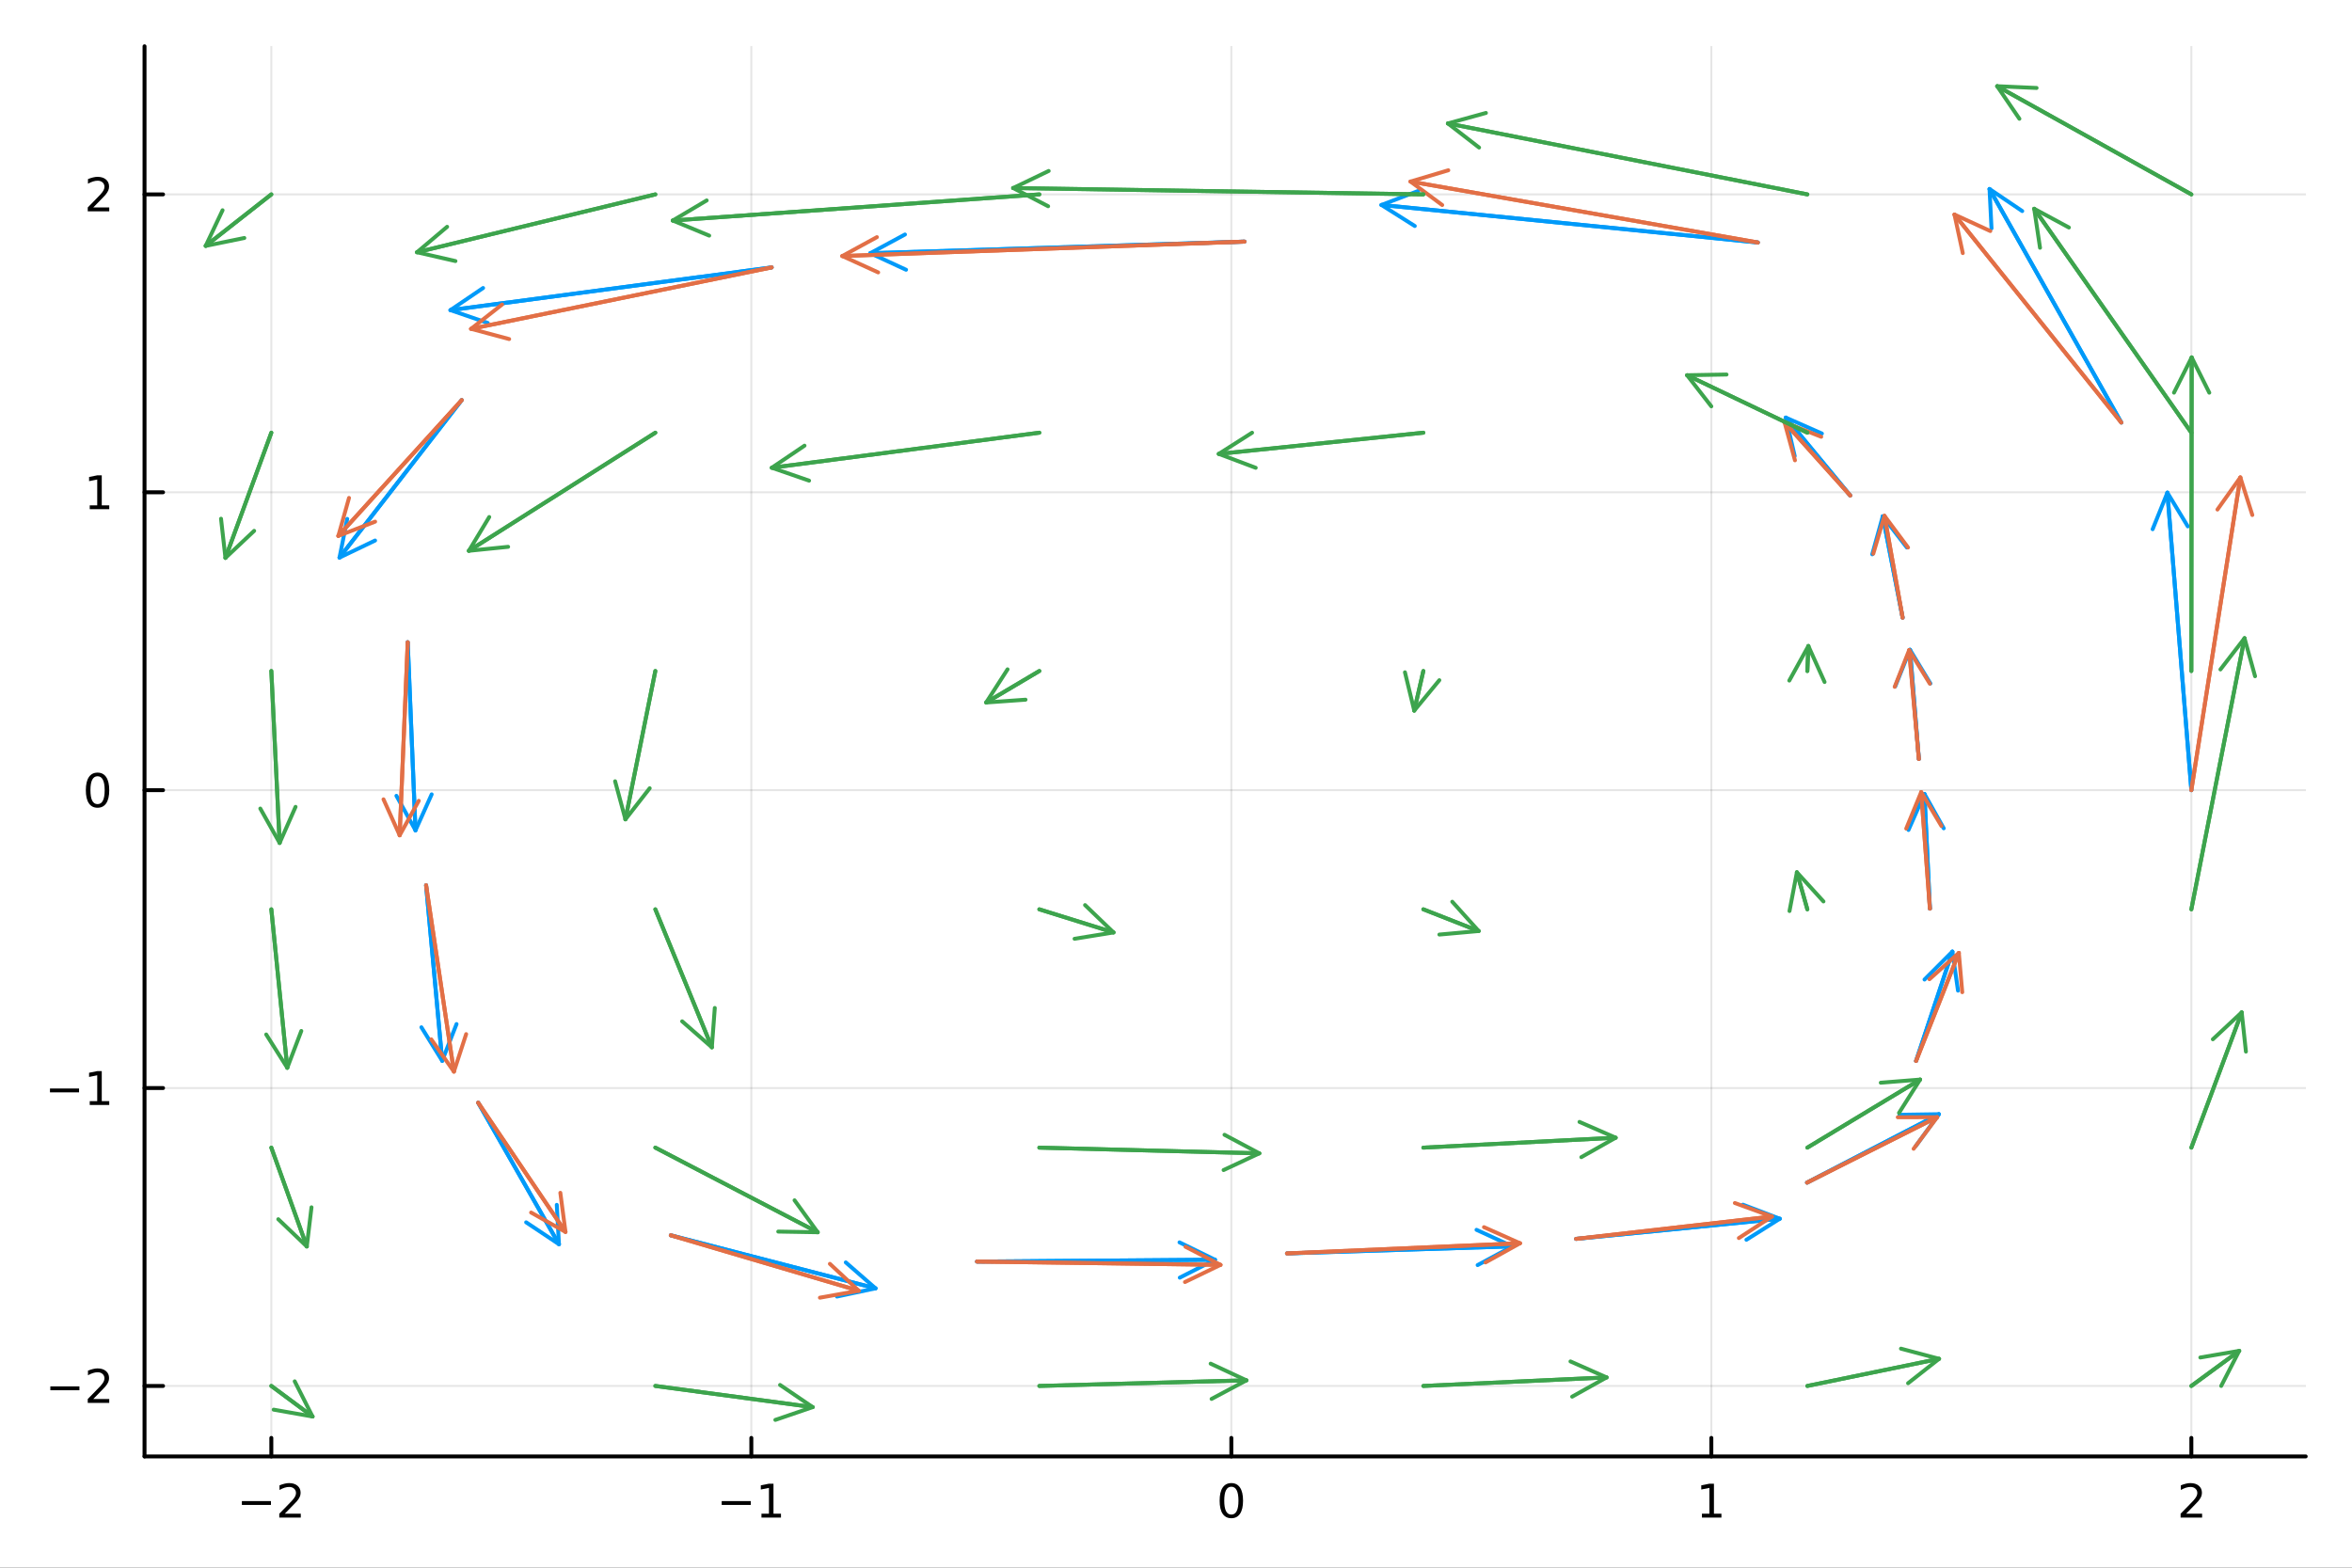 <?xml version="1.0" encoding="utf-8"?>
<svg xmlns="http://www.w3.org/2000/svg" xmlns:xlink="http://www.w3.org/1999/xlink" width="600" height="400" viewBox="0 0 2400 1600">
<rect x="0" y="0" width="2400" height="1600" fill="#333333" stroke="none"/>
<defs>
  <clipPath id="clip140">
    <rect x="0" y="0" width="2400" height="1600"/>
  </clipPath>
</defs>
<path clip-path="url(#clip140)" d="
M0 1600 L2400 1600 L2400 0 L0 0  Z
  " fill="#ffffff" fill-rule="evenodd" fill-opacity="1"/>
<defs>
  <clipPath id="clip141">
    <rect x="480" y="0" width="1681" height="1600"/>
  </clipPath>
</defs>
<path clip-path="url(#clip140)" d="
M147.478 1486.45 L2352.76 1486.45 L2352.76 47.244 L147.478 47.244  Z
  " fill="#ffffff" fill-rule="evenodd" fill-opacity="1"/>
<defs>
  <clipPath id="clip142">
    <rect x="147" y="47" width="2206" height="1440"/>
  </clipPath>
</defs>
<polyline clip-path="url(#clip142)" style="stroke:#000000; stroke-linecap:round; stroke-linejoin:round; stroke-width:2; stroke-opacity:0.1; fill:none" points="
  276.867,1486.45 276.867,47.244 
  "/>
<polyline clip-path="url(#clip142)" style="stroke:#000000; stroke-linecap:round; stroke-linejoin:round; stroke-width:2; stroke-opacity:0.1; fill:none" points="
  766.669,1486.45 766.669,47.244 
  "/>
<polyline clip-path="url(#clip142)" style="stroke:#000000; stroke-linecap:round; stroke-linejoin:round; stroke-width:2; stroke-opacity:0.1; fill:none" points="
  1256.47,1486.45 1256.47,47.244 
  "/>
<polyline clip-path="url(#clip142)" style="stroke:#000000; stroke-linecap:round; stroke-linejoin:round; stroke-width:2; stroke-opacity:0.1; fill:none" points="
  1746.27,1486.45 1746.27,47.244 
  "/>
<polyline clip-path="url(#clip142)" style="stroke:#000000; stroke-linecap:round; stroke-linejoin:round; stroke-width:2; stroke-opacity:0.1; fill:none" points="
  2236.08,1486.45 2236.08,47.244 
  "/>
<polyline clip-path="url(#clip140)" style="stroke:#000000; stroke-linecap:round; stroke-linejoin:round; stroke-width:4; stroke-opacity:1; fill:none" points="
  147.478,1486.45 2352.76,1486.45 
  "/>
<polyline clip-path="url(#clip140)" style="stroke:#000000; stroke-linecap:round; stroke-linejoin:round; stroke-width:4; stroke-opacity:1; fill:none" points="
  276.867,1486.45 276.867,1467.55 
  "/>
<polyline clip-path="url(#clip140)" style="stroke:#000000; stroke-linecap:round; stroke-linejoin:round; stroke-width:4; stroke-opacity:1; fill:none" points="
  766.669,1486.45 766.669,1467.55 
  "/>
<polyline clip-path="url(#clip140)" style="stroke:#000000; stroke-linecap:round; stroke-linejoin:round; stroke-width:4; stroke-opacity:1; fill:none" points="
  1256.47,1486.45 1256.47,1467.55 
  "/>
<polyline clip-path="url(#clip140)" style="stroke:#000000; stroke-linecap:round; stroke-linejoin:round; stroke-width:4; stroke-opacity:1; fill:none" points="
  1746.27,1486.45 1746.27,1467.55 
  "/>
<polyline clip-path="url(#clip140)" style="stroke:#000000; stroke-linecap:round; stroke-linejoin:round; stroke-width:4; stroke-opacity:1; fill:none" points="
  2236.08,1486.45 2236.08,1467.55 
  "/>
<path clip-path="url(#clip140)" d="M246.809 1532.02 L276.485 1532.02 L276.485 1535.95 L246.809 1535.95 L246.809 1532.02 Z" fill="#000000" fill-rule="evenodd" fill-opacity="1" /><path clip-path="url(#clip140)" d="M290.605 1544.91 L306.924 1544.91 L306.924 1548.85 L284.98 1548.85 L284.98 1544.91 Q287.642 1542.16 292.225 1537.53 Q296.832 1532.88 298.012 1531.53 Q300.258 1529.01 301.137 1527.27 Q302.04 1525.51 302.04 1523.82 Q302.04 1521.07 300.096 1519.33 Q298.174 1517.6 295.073 1517.6 Q292.874 1517.6 290.42 1518.36 Q287.989 1519.13 285.212 1520.68 L285.212 1515.95 Q288.036 1514.82 290.489 1514.24 Q292.943 1513.66 294.98 1513.66 Q300.35 1513.66 303.545 1516.35 Q306.739 1519.03 306.739 1523.52 Q306.739 1525.65 305.929 1527.57 Q305.142 1529.47 303.035 1532.07 Q302.457 1532.74 299.355 1535.95 Q296.253 1539.15 290.605 1544.91 Z" fill="#000000" fill-rule="evenodd" fill-opacity="1" /><path clip-path="url(#clip140)" d="M736.426 1532.02 L766.102 1532.02 L766.102 1535.95 L736.426 1535.95 L736.426 1532.02 Z" fill="#000000" fill-rule="evenodd" fill-opacity="1" /><path clip-path="url(#clip140)" d="M777.005 1544.91 L784.644 1544.91 L784.644 1518.55 L776.333 1520.21 L776.333 1515.95 L784.597 1514.29 L789.273 1514.29 L789.273 1544.91 L796.912 1544.91 L796.912 1548.85 L777.005 1548.85 L777.005 1544.91 Z" fill="#000000" fill-rule="evenodd" fill-opacity="1" /><path clip-path="url(#clip140)" d="M1256.47 1517.37 Q1252.86 1517.37 1251.03 1520.93 Q1249.23 1524.47 1249.23 1531.6 Q1249.23 1538.71 1251.03 1542.27 Q1252.86 1545.82 1256.47 1545.82 Q1260.11 1545.82 1261.91 1542.27 Q1263.74 1538.71 1263.74 1531.6 Q1263.74 1524.47 1261.91 1520.93 Q1260.11 1517.37 1256.47 1517.37 M1256.47 1513.66 Q1262.28 1513.66 1265.34 1518.27 Q1268.42 1522.85 1268.42 1531.6 Q1268.42 1540.33 1265.34 1544.94 Q1262.28 1549.52 1256.47 1549.52 Q1250.66 1549.52 1247.58 1544.94 Q1244.53 1540.33 1244.53 1531.6 Q1244.53 1522.85 1247.58 1518.27 Q1250.66 1513.66 1256.47 1513.66 Z" fill="#000000" fill-rule="evenodd" fill-opacity="1" /><path clip-path="url(#clip140)" d="M1736.66 1544.91 L1744.3 1544.91 L1744.3 1518.55 L1735.98 1520.21 L1735.98 1515.95 L1744.25 1514.29 L1748.92 1514.29 L1748.92 1544.91 L1756.56 1544.91 L1756.56 1548.85 L1736.66 1548.85 L1736.66 1544.91 Z" fill="#000000" fill-rule="evenodd" fill-opacity="1" /><path clip-path="url(#clip140)" d="M2230.73 1544.91 L2247.05 1544.91 L2247.05 1548.85 L2225.1 1548.85 L2225.1 1544.91 Q2227.77 1542.16 2232.35 1537.53 Q2236.96 1532.88 2238.14 1531.53 Q2240.38 1529.01 2241.26 1527.27 Q2242.16 1525.51 2242.16 1523.82 Q2242.16 1521.07 2240.22 1519.33 Q2238.3 1517.6 2235.2 1517.6 Q2233 1517.6 2230.54 1518.36 Q2228.11 1519.13 2225.34 1520.68 L2225.34 1515.95 Q2228.16 1514.82 2230.61 1514.24 Q2233.07 1513.66 2235.1 1513.66 Q2240.47 1513.66 2243.67 1516.35 Q2246.86 1519.03 2246.86 1523.52 Q2246.86 1525.65 2246.05 1527.57 Q2245.27 1529.47 2243.16 1532.07 Q2242.58 1532.74 2239.48 1535.95 Q2236.38 1539.15 2230.73 1544.91 Z" fill="#000000" fill-rule="evenodd" fill-opacity="1" /><polyline clip-path="url(#clip142)" style="stroke:#000000; stroke-linecap:round; stroke-linejoin:round; stroke-width:2; stroke-opacity:0.1; fill:none" points="
  147.478,1414.51 2352.76,1414.51 
  "/>
<polyline clip-path="url(#clip142)" style="stroke:#000000; stroke-linecap:round; stroke-linejoin:round; stroke-width:2; stroke-opacity:0.1; fill:none" points="
  147.478,1110.48 2352.76,1110.48 
  "/>
<polyline clip-path="url(#clip142)" style="stroke:#000000; stroke-linecap:round; stroke-linejoin:round; stroke-width:2; stroke-opacity:0.1; fill:none" points="
  147.478,806.453 2352.76,806.453 
  "/>
<polyline clip-path="url(#clip142)" style="stroke:#000000; stroke-linecap:round; stroke-linejoin:round; stroke-width:2; stroke-opacity:0.1; fill:none" points="
  147.478,502.423 2352.76,502.423 
  "/>
<polyline clip-path="url(#clip142)" style="stroke:#000000; stroke-linecap:round; stroke-linejoin:round; stroke-width:2; stroke-opacity:0.1; fill:none" points="
  147.478,198.392 2352.76,198.392 
  "/>
<polyline clip-path="url(#clip140)" style="stroke:#000000; stroke-linecap:round; stroke-linejoin:round; stroke-width:4; stroke-opacity:1; fill:none" points="
  147.478,1486.45 147.478,47.244 
  "/>
<polyline clip-path="url(#clip140)" style="stroke:#000000; stroke-linecap:round; stroke-linejoin:round; stroke-width:4; stroke-opacity:1; fill:none" points="
  147.478,1414.51 166.376,1414.51 
  "/>
<polyline clip-path="url(#clip140)" style="stroke:#000000; stroke-linecap:round; stroke-linejoin:round; stroke-width:4; stroke-opacity:1; fill:none" points="
  147.478,1110.48 166.376,1110.48 
  "/>
<polyline clip-path="url(#clip140)" style="stroke:#000000; stroke-linecap:round; stroke-linejoin:round; stroke-width:4; stroke-opacity:1; fill:none" points="
  147.478,806.453 166.376,806.453 
  "/>
<polyline clip-path="url(#clip140)" style="stroke:#000000; stroke-linecap:round; stroke-linejoin:round; stroke-width:4; stroke-opacity:1; fill:none" points="
  147.478,502.423 166.376,502.423 
  "/>
<polyline clip-path="url(#clip140)" style="stroke:#000000; stroke-linecap:round; stroke-linejoin:round; stroke-width:4; stroke-opacity:1; fill:none" points="
  147.478,198.392 166.376,198.392 
  "/>
<path clip-path="url(#clip140)" d="M51.362 1414.97 L81.038 1414.97 L81.038 1418.9 L51.362 1418.9 L51.362 1414.97 Z" fill="#000000" fill-rule="evenodd" fill-opacity="1" /><path clip-path="url(#clip140)" d="M95.159 1427.86 L111.478 1427.86 L111.478 1431.79 L89.534 1431.79 L89.534 1427.86 Q92.196 1425.1 96.779 1420.47 Q101.385 1415.82 102.566 1414.48 Q104.811 1411.96 105.691 1410.22 Q106.594 1408.46 106.594 1406.77 Q106.594 1404.02 104.649 1402.28 Q102.728 1400.54 99.626 1400.54 Q97.427 1400.54 94.973 1401.31 Q92.543 1402.07 89.765 1403.62 L89.765 1398.9 Q92.589 1397.77 95.043 1397.19 Q97.496 1396.61 99.534 1396.61 Q104.904 1396.61 108.098 1399.29 Q111.293 1401.98 111.293 1406.47 Q111.293 1408.6 110.483 1410.52 Q109.696 1412.42 107.589 1415.01 Q107.01 1415.68 103.909 1418.9 Q100.807 1422.1 95.159 1427.86 Z" fill="#000000" fill-rule="evenodd" fill-opacity="1" /><path clip-path="url(#clip140)" d="M50.992 1110.94 L80.668 1110.94 L80.668 1114.87 L50.992 1114.87 L50.992 1110.94 Z" fill="#000000" fill-rule="evenodd" fill-opacity="1" /><path clip-path="url(#clip140)" d="M91.571 1123.83 L99.21 1123.83 L99.21 1097.46 L90.899 1099.13 L90.899 1094.87 L99.163 1093.2 L103.839 1093.2 L103.839 1123.83 L111.478 1123.83 L111.478 1127.76 L91.571 1127.76 L91.571 1123.83 Z" fill="#000000" fill-rule="evenodd" fill-opacity="1" /><path clip-path="url(#clip140)" d="M99.534 792.252 Q95.922 792.252 94.094 795.817 Q92.288 799.358 92.288 806.488 Q92.288 813.594 94.094 817.159 Q95.922 820.701 99.534 820.701 Q103.168 820.701 104.973 817.159 Q106.802 813.594 106.802 806.488 Q106.802 799.358 104.973 795.817 Q103.168 792.252 99.534 792.252 M99.534 788.548 Q105.344 788.548 108.399 793.155 Q111.478 797.738 111.478 806.488 Q111.478 815.215 108.399 819.821 Q105.344 824.405 99.534 824.405 Q93.723 824.405 90.645 819.821 Q87.589 815.215 87.589 806.488 Q87.589 797.738 90.645 793.155 Q93.723 788.548 99.534 788.548 Z" fill="#000000" fill-rule="evenodd" fill-opacity="1" /><path clip-path="url(#clip140)" d="M91.571 515.768 L99.21 515.768 L99.21 489.402 L90.899 491.069 L90.899 486.809 L99.163 485.143 L103.839 485.143 L103.839 515.768 L111.478 515.768 L111.478 519.703 L91.571 519.703 L91.571 515.768 Z" fill="#000000" fill-rule="evenodd" fill-opacity="1" /><path clip-path="url(#clip140)" d="M95.159 211.737 L111.478 211.737 L111.478 215.672 L89.534 215.672 L89.534 211.737 Q92.196 208.983 96.779 204.353 Q101.385 199.7 102.566 198.358 Q104.811 195.834 105.691 194.098 Q106.594 192.339 106.594 190.649 Q106.594 187.895 104.649 186.159 Q102.728 184.422 99.626 184.422 Q97.427 184.422 94.973 185.186 Q92.543 185.95 89.765 187.501 L89.765 182.779 Q92.589 181.645 95.043 181.066 Q97.496 180.487 99.534 180.487 Q104.904 180.487 108.098 183.172 Q111.293 185.858 111.293 190.348 Q111.293 192.478 110.483 194.399 Q109.696 196.297 107.589 198.89 Q107.01 199.561 103.909 202.779 Q100.807 205.973 95.159 211.737 Z" fill="#000000" fill-rule="evenodd" fill-opacity="1" /><polyline clip-path="url(#clip142)" style="stroke:#009af9; stroke-linecap:round; stroke-linejoin:round; stroke-width:4; stroke-opacity:1; fill:none" points="
  2236.08,806.453 2211.62,502.802 
  "/>
<polyline clip-path="url(#clip142)" style="stroke:#009af9; stroke-linecap:round; stroke-linejoin:round; stroke-width:4; stroke-opacity:1; fill:none" points="
  2196.57,540.131 2211.62,502.802 2232.45,537.241 
  "/>
<polyline clip-path="url(#clip142)" style="stroke:#009af9; stroke-linecap:round; stroke-linejoin:round; stroke-width:4; stroke-opacity:1; fill:none" points="
  2211.62,502.802 2236.08,806.453 
  "/>
<polyline clip-path="url(#clip142)" style="stroke:#009af9; stroke-linecap:round; stroke-linejoin:round; stroke-width:4; stroke-opacity:1; fill:none" points="
  2164.57,431.233 2030.14,192.909 
  "/>
<polyline clip-path="url(#clip142)" style="stroke:#009af9; stroke-linecap:round; stroke-linejoin:round; stroke-width:4; stroke-opacity:1; fill:none" points="
  2032.15,233.108 2030.14,192.909 2063.5,215.421 
  "/>
<polyline clip-path="url(#clip142)" style="stroke:#009af9; stroke-linecap:round; stroke-linejoin:round; stroke-width:4; stroke-opacity:1; fill:none" points="
  2030.14,192.909 2164.57,431.233 
  "/>
<polyline clip-path="url(#clip142)" style="stroke:#009af9; stroke-linecap:round; stroke-linejoin:round; stroke-width:4; stroke-opacity:1; fill:none" points="
  1793.7,247.476 1409.64,209.186 
  "/>
<polyline clip-path="url(#clip142)" style="stroke:#009af9; stroke-linecap:round; stroke-linejoin:round; stroke-width:4; stroke-opacity:1; fill:none" points="
  1443.67,230.669 1409.64,209.186 1447.25,194.846 
  "/>
<polyline clip-path="url(#clip142)" style="stroke:#009af9; stroke-linecap:round; stroke-linejoin:round; stroke-width:4; stroke-opacity:1; fill:none" points="
  1409.64,209.186 1793.7,247.476 
  "/>
<polyline clip-path="url(#clip142)" style="stroke:#009af9; stroke-linecap:round; stroke-linejoin:round; stroke-width:4; stroke-opacity:1; fill:none" points="
  1269.85,246.589 888.01,258.439 
  "/>
<polyline clip-path="url(#clip142)" style="stroke:#009af9; stroke-linecap:round; stroke-linejoin:round; stroke-width:4; stroke-opacity:1; fill:none" points="
  924.551,275.313 888.01,258.439 923.434,239.331 
  "/>
<polyline clip-path="url(#clip142)" style="stroke:#009af9; stroke-linecap:round; stroke-linejoin:round; stroke-width:4; stroke-opacity:1; fill:none" points="
  888.01,258.439 1269.85,246.589 
  "/>
<polyline clip-path="url(#clip142)" style="stroke:#009af9; stroke-linecap:round; stroke-linejoin:round; stroke-width:4; stroke-opacity:1; fill:none" points="
  787.4,272.929 459.639,316.523 
  "/>
<polyline clip-path="url(#clip142)" style="stroke:#009af9; stroke-linecap:round; stroke-linejoin:round; stroke-width:4; stroke-opacity:1; fill:none" points="
  497.698,329.619 459.639,316.523 492.952,293.933 
  "/>
<polyline clip-path="url(#clip142)" style="stroke:#009af9; stroke-linecap:round; stroke-linejoin:round; stroke-width:4; stroke-opacity:1; fill:none" points="
  459.639,316.523 787.4,272.929 
  "/>
<polyline clip-path="url(#clip142)" style="stroke:#009af9; stroke-linecap:round; stroke-linejoin:round; stroke-width:4; stroke-opacity:1; fill:none" points="
  471.136,408.349 346.453,569.064 
  "/>
<polyline clip-path="url(#clip142)" style="stroke:#009af9; stroke-linecap:round; stroke-linejoin:round; stroke-width:4; stroke-opacity:1; fill:none" points="
  382.741,551.654 346.453,569.064 354.298,529.587 
  "/>
<polyline clip-path="url(#clip142)" style="stroke:#009af9; stroke-linecap:round; stroke-linejoin:round; stroke-width:4; stroke-opacity:1; fill:none" points="
  346.453,569.064 471.136,408.349 
  "/>
<polyline clip-path="url(#clip142)" style="stroke:#009af9; stroke-linecap:round; stroke-linejoin:round; stroke-width:4; stroke-opacity:1; fill:none" points="
  416.033,655.455 423.988,847.439 
  "/>
<polyline clip-path="url(#clip142)" style="stroke:#009af9; stroke-linecap:round; stroke-linejoin:round; stroke-width:4; stroke-opacity:1; fill:none" points="
  440.482,810.725 423.988,847.439 404.513,812.215 
  "/>
<polyline clip-path="url(#clip142)" style="stroke:#009af9; stroke-linecap:round; stroke-linejoin:round; stroke-width:4; stroke-opacity:1; fill:none" points="
  423.988,847.439 416.033,655.455 
  "/>
<polyline clip-path="url(#clip142)" style="stroke:#009af9; stroke-linecap:round; stroke-linejoin:round; stroke-width:4; stroke-opacity:1; fill:none" points="
  434.79,903.517 451.214,1082.65 
  "/>
<polyline clip-path="url(#clip142)" style="stroke:#009af9; stroke-linecap:round; stroke-linejoin:round; stroke-width:4; stroke-opacity:1; fill:none" points="
  465.852,1045.16 451.214,1082.65 430.002,1048.45 
  "/>
<polyline clip-path="url(#clip142)" style="stroke:#009af9; stroke-linecap:round; stroke-linejoin:round; stroke-width:4; stroke-opacity:1; fill:none" points="
  451.214,1082.65 434.79,903.517 
  "/>
<polyline clip-path="url(#clip142)" style="stroke:#009af9; stroke-linecap:round; stroke-linejoin:round; stroke-width:4; stroke-opacity:1; fill:none" points="
  487.935,1125.43 570.365,1269.87 
  "/>
<polyline clip-path="url(#clip142)" style="stroke:#009af9; stroke-linecap:round; stroke-linejoin:round; stroke-width:4; stroke-opacity:1; fill:none" points="
  568.154,1229.68 570.365,1269.87 536.888,1247.52 
  "/>
<polyline clip-path="url(#clip142)" style="stroke:#009af9; stroke-linecap:round; stroke-linejoin:round; stroke-width:4; stroke-opacity:1; fill:none" points="
  570.365,1269.87 487.935,1125.43 
  "/>
<polyline clip-path="url(#clip142)" style="stroke:#009af9; stroke-linecap:round; stroke-linejoin:round; stroke-width:4; stroke-opacity:1; fill:none" points="
  684.48,1260.76 893.375,1314.88 
  "/>
<polyline clip-path="url(#clip142)" style="stroke:#009af9; stroke-linecap:round; stroke-linejoin:round; stroke-width:4; stroke-opacity:1; fill:none" points="
  863.039,1288.42 893.375,1314.88 854.011,1323.27 
  "/>
<polyline clip-path="url(#clip142)" style="stroke:#009af9; stroke-linecap:round; stroke-linejoin:round; stroke-width:4; stroke-opacity:1; fill:none" points="
  893.375,1314.88 684.48,1260.76 
  "/>
<polyline clip-path="url(#clip142)" style="stroke:#009af9; stroke-linecap:round; stroke-linejoin:round; stroke-width:4; stroke-opacity:1; fill:none" points="
  996.944,1287.57 1239.73,1285.7 
  "/>
<polyline clip-path="url(#clip142)" style="stroke:#009af9; stroke-linecap:round; stroke-linejoin:round; stroke-width:4; stroke-opacity:1; fill:none" points="
  1203.59,1267.98 1239.73,1285.7 1203.87,1303.98 
  "/>
<polyline clip-path="url(#clip142)" style="stroke:#009af9; stroke-linecap:round; stroke-linejoin:round; stroke-width:4; stroke-opacity:1; fill:none" points="
  1239.73,1285.7 996.944,1287.57 
  "/>
<polyline clip-path="url(#clip142)" style="stroke:#009af9; stroke-linecap:round; stroke-linejoin:round; stroke-width:4; stroke-opacity:1; fill:none" points="
  1313.26,1279.24 1543.21,1272.04 
  "/>
<polyline clip-path="url(#clip142)" style="stroke:#009af9; stroke-linecap:round; stroke-linejoin:round; stroke-width:4; stroke-opacity:1; fill:none" points="
  1506.66,1255.18 1543.21,1272.04 1507.79,1291.16 
  "/>
<polyline clip-path="url(#clip142)" style="stroke:#009af9; stroke-linecap:round; stroke-linejoin:round; stroke-width:4; stroke-opacity:1; fill:none" points="
  1543.21,1272.04 1313.26,1279.24 
  "/>
<polyline clip-path="url(#clip142)" style="stroke:#009af9; stroke-linecap:round; stroke-linejoin:round; stroke-width:4; stroke-opacity:1; fill:none" points="
  1608.26,1264.41 1816.1,1243.86 
  "/>
<polyline clip-path="url(#clip142)" style="stroke:#009af9; stroke-linecap:round; stroke-linejoin:round; stroke-width:4; stroke-opacity:1; fill:none" points="
  1778.51,1229.49 1816.1,1243.86 1782.05,1265.32 
  "/>
<polyline clip-path="url(#clip142)" style="stroke:#009af9; stroke-linecap:round; stroke-linejoin:round; stroke-width:4; stroke-opacity:1; fill:none" points="
  1816.1,1243.86 1608.26,1264.41 
  "/>
<polyline clip-path="url(#clip142)" style="stroke:#009af9; stroke-linecap:round; stroke-linejoin:round; stroke-width:4; stroke-opacity:1; fill:none" points="
  1843.93,1206.99 1978.48,1137.17 
  "/>
<polyline clip-path="url(#clip142)" style="stroke:#009af9; stroke-linecap:round; stroke-linejoin:round; stroke-width:4; stroke-opacity:1; fill:none" points="
  1938.23,1137.77 1978.48,1137.17 1954.82,1169.73 
  "/>
<polyline clip-path="url(#clip142)" style="stroke:#009af9; stroke-linecap:round; stroke-linejoin:round; stroke-width:4; stroke-opacity:1; fill:none" points="
  1978.48,1137.17 1843.93,1206.99 
  "/>
<polyline clip-path="url(#clip142)" style="stroke:#009af9; stroke-linecap:round; stroke-linejoin:round; stroke-width:4; stroke-opacity:1; fill:none" points="
  1955.17,1082.83 1992.23,971.225 
  "/>
<polyline clip-path="url(#clip142)" style="stroke:#009af9; stroke-linecap:round; stroke-linejoin:round; stroke-width:4; stroke-opacity:1; fill:none" points="
  1963.8,999.718 1992.23,971.225 1997.97,1011.06 
  "/>
<polyline clip-path="url(#clip142)" style="stroke:#009af9; stroke-linecap:round; stroke-linejoin:round; stroke-width:4; stroke-opacity:1; fill:none" points="
  1992.23,971.225 1955.17,1082.83 
  "/>
<polyline clip-path="url(#clip142)" style="stroke:#009af9; stroke-linecap:round; stroke-linejoin:round; stroke-width:4; stroke-opacity:1; fill:none" points="
  1969.29,927.389 1963.71,810.278 
  "/>
<polyline clip-path="url(#clip142)" style="stroke:#009af9; stroke-linecap:round; stroke-linejoin:round; stroke-width:4; stroke-opacity:1; fill:none" points="
  1947.44,847.093 1963.71,810.278 1983.4,845.381 
  "/>
<polyline clip-path="url(#clip142)" style="stroke:#009af9; stroke-linecap:round; stroke-linejoin:round; stroke-width:4; stroke-opacity:1; fill:none" points="
  1963.71,810.278 1969.29,927.389 
  "/>
<polyline clip-path="url(#clip142)" style="stroke:#009af9; stroke-linecap:round; stroke-linejoin:round; stroke-width:4; stroke-opacity:1; fill:none" points="
  1958.01,774.664 1948.96,663.141 
  "/>
<polyline clip-path="url(#clip142)" style="stroke:#009af9; stroke-linecap:round; stroke-linejoin:round; stroke-width:4; stroke-opacity:1; fill:none" points="
  1933.93,700.479 1948.96,663.141 1969.81,697.566 
  "/>
<polyline clip-path="url(#clip142)" style="stroke:#009af9; stroke-linecap:round; stroke-linejoin:round; stroke-width:4; stroke-opacity:1; fill:none" points="
  1948.96,663.141 1958.01,774.664 
  "/>
<polyline clip-path="url(#clip142)" style="stroke:#009af9; stroke-linecap:round; stroke-linejoin:round; stroke-width:4; stroke-opacity:1; fill:none" points="
  1941.44,630.384 1921.2,526.945 
  "/>
<polyline clip-path="url(#clip142)" style="stroke:#009af9; stroke-linecap:round; stroke-linejoin:round; stroke-width:4; stroke-opacity:1; fill:none" points="
  1910.45,565.731 1921.2,526.945 1945.78,558.819 
  "/>
<polyline clip-path="url(#clip142)" style="stroke:#009af9; stroke-linecap:round; stroke-linejoin:round; stroke-width:4; stroke-opacity:1; fill:none" points="
  1921.2,526.945 1941.44,630.384 
  "/>
<polyline clip-path="url(#clip142)" style="stroke:#009af9; stroke-linecap:round; stroke-linejoin:round; stroke-width:4; stroke-opacity:1; fill:none" points="
  1888,505.723 1822.26,426.203 
  "/>
<polyline clip-path="url(#clip142)" style="stroke:#009af9; stroke-linecap:round; stroke-linejoin:round; stroke-width:4; stroke-opacity:1; fill:none" points="
  1831.33,465.418 1822.26,426.203 1859.07,442.482 
  "/>
<polyline clip-path="url(#clip142)" style="stroke:#009af9; stroke-linecap:round; stroke-linejoin:round; stroke-width:4; stroke-opacity:1; fill:none" points="
  1822.26,426.203 1888,505.723 
  "/>
<polyline clip-path="url(#clip142)" style="stroke:#e26f46; stroke-linecap:round; stroke-linejoin:round; stroke-width:4; stroke-opacity:1; fill:none" points="
  2236.08,806.453 2286.06,487.266 
  "/>
<polyline clip-path="url(#clip142)" style="stroke:#e26f46; stroke-linecap:round; stroke-linejoin:round; stroke-width:4; stroke-opacity:1; fill:none" points="
  2262.71,520.047 2286.06,487.266 2298.28,525.617 
  "/>
<polyline clip-path="url(#clip142)" style="stroke:#e26f46; stroke-linecap:round; stroke-linejoin:round; stroke-width:4; stroke-opacity:1; fill:none" points="
  2286.06,487.266 2236.08,806.453 
  "/>
<polyline clip-path="url(#clip142)" style="stroke:#e26f46; stroke-linecap:round; stroke-linejoin:round; stroke-width:4; stroke-opacity:1; fill:none" points="
  2164.57,431.233 1994.36,218.973 
  "/>
<polyline clip-path="url(#clip142)" style="stroke:#e26f46; stroke-linecap:round; stroke-linejoin:round; stroke-width:4; stroke-opacity:1; fill:none" points="
  2002.84,258.319 1994.36,218.973 2030.93,235.798 
  "/>
<polyline clip-path="url(#clip142)" style="stroke:#e26f46; stroke-linecap:round; stroke-linejoin:round; stroke-width:4; stroke-opacity:1; fill:none" points="
  1994.36,218.973 2164.57,431.233 
  "/>
<polyline clip-path="url(#clip142)" style="stroke:#e26f46; stroke-linecap:round; stroke-linejoin:round; stroke-width:4; stroke-opacity:1; fill:none" points="
  1793.7,247.476 1439.29,185.291 
  "/>
<polyline clip-path="url(#clip142)" style="stroke:#e26f46; stroke-linecap:round; stroke-linejoin:round; stroke-width:4; stroke-opacity:1; fill:none" points="
  1471.63,209.242 1439.29,185.291 1477.86,173.783 
  "/>
<polyline clip-path="url(#clip142)" style="stroke:#e26f46; stroke-linecap:round; stroke-linejoin:round; stroke-width:4; stroke-opacity:1; fill:none" points="
  1439.29,185.291 1793.7,247.476 
  "/>
<polyline clip-path="url(#clip142)" style="stroke:#e26f46; stroke-linecap:round; stroke-linejoin:round; stroke-width:4; stroke-opacity:1; fill:none" points="
  1269.85,246.589 859.476,261.307 
  "/>
<polyline clip-path="url(#clip142)" style="stroke:#e26f46; stroke-linecap:round; stroke-linejoin:round; stroke-width:4; stroke-opacity:1; fill:none" points="
  896.098,278.005 859.476,261.307 894.808,242.028 
  "/>
<polyline clip-path="url(#clip142)" style="stroke:#e26f46; stroke-linecap:round; stroke-linejoin:round; stroke-width:4; stroke-opacity:1; fill:none" points="
  859.476,261.307 1269.85,246.589 
  "/>
<polyline clip-path="url(#clip142)" style="stroke:#e26f46; stroke-linecap:round; stroke-linejoin:round; stroke-width:4; stroke-opacity:1; fill:none" points="
  787.4,272.929 480.67,335.623 
  "/>
<polyline clip-path="url(#clip142)" style="stroke:#e26f46; stroke-linecap:round; stroke-linejoin:round; stroke-width:4; stroke-opacity:1; fill:none" points="
  519.546,346.049 480.67,335.623 512.337,310.778 
  "/>
<polyline clip-path="url(#clip142)" style="stroke:#e26f46; stroke-linecap:round; stroke-linejoin:round; stroke-width:4; stroke-opacity:1; fill:none" points="
  480.67,335.623 787.4,272.929 
  "/>
<polyline clip-path="url(#clip142)" style="stroke:#e26f46; stroke-linecap:round; stroke-linejoin:round; stroke-width:4; stroke-opacity:1; fill:none" points="
  471.136,408.349 345.256,546.937 
  "/>
<polyline clip-path="url(#clip142)" style="stroke:#e26f46; stroke-linecap:round; stroke-linejoin:round; stroke-width:4; stroke-opacity:1; fill:none" points="
  382.785,532.391 345.256,546.937 356.137,508.186 
  "/>
<polyline clip-path="url(#clip142)" style="stroke:#e26f46; stroke-linecap:round; stroke-linejoin:round; stroke-width:4; stroke-opacity:1; fill:none" points="
  345.256,546.937 471.136,408.349 
  "/>
<polyline clip-path="url(#clip142)" style="stroke:#e26f46; stroke-linecap:round; stroke-linejoin:round; stroke-width:4; stroke-opacity:1; fill:none" points="
  416.033,655.455 407.819,852.535 
  "/>
<polyline clip-path="url(#clip142)" style="stroke:#e26f46; stroke-linecap:round; stroke-linejoin:round; stroke-width:4; stroke-opacity:1; fill:none" points="
  427.303,817.316 407.819,852.535 391.334,815.817 
  "/>
<polyline clip-path="url(#clip142)" style="stroke:#e26f46; stroke-linecap:round; stroke-linejoin:round; stroke-width:4; stroke-opacity:1; fill:none" points="
  407.819,852.535 416.033,655.455 
  "/>
<polyline clip-path="url(#clip142)" style="stroke:#e26f46; stroke-linecap:round; stroke-linejoin:round; stroke-width:4; stroke-opacity:1; fill:none" points="
  434.79,903.517 463.181,1093.7 
  "/>
<polyline clip-path="url(#clip142)" style="stroke:#e26f46; stroke-linecap:round; stroke-linejoin:round; stroke-width:4; stroke-opacity:1; fill:none" points="
  475.668,1055.44 463.181,1093.7 440.063,1060.75 
  "/>
<polyline clip-path="url(#clip142)" style="stroke:#e26f46; stroke-linecap:round; stroke-linejoin:round; stroke-width:4; stroke-opacity:1; fill:none" points="
  463.181,1093.7 434.79,903.517 
  "/>
<polyline clip-path="url(#clip142)" style="stroke:#e26f46; stroke-linecap:round; stroke-linejoin:round; stroke-width:4; stroke-opacity:1; fill:none" points="
  487.935,1125.43 577.02,1257.3 
  "/>
<polyline clip-path="url(#clip142)" style="stroke:#e26f46; stroke-linecap:round; stroke-linejoin:round; stroke-width:4; stroke-opacity:1; fill:none" points="
  571.783,1217.4 577.02,1257.3 541.952,1237.55 
  "/>
<polyline clip-path="url(#clip142)" style="stroke:#e26f46; stroke-linecap:round; stroke-linejoin:round; stroke-width:4; stroke-opacity:1; fill:none" points="
  577.02,1257.3 487.935,1125.43 
  "/>
<polyline clip-path="url(#clip142)" style="stroke:#e26f46; stroke-linecap:round; stroke-linejoin:round; stroke-width:4; stroke-opacity:1; fill:none" points="
  684.48,1260.76 876.273,1317.35 
  "/>
<polyline clip-path="url(#clip142)" style="stroke:#e26f46; stroke-linecap:round; stroke-linejoin:round; stroke-width:4; stroke-opacity:1; fill:none" points="
  846.838,1289.89 876.273,1317.35 836.651,1324.42 
  "/>
<polyline clip-path="url(#clip142)" style="stroke:#e26f46; stroke-linecap:round; stroke-linejoin:round; stroke-width:4; stroke-opacity:1; fill:none" points="
  876.273,1317.35 684.48,1260.76 
  "/>
<polyline clip-path="url(#clip142)" style="stroke:#e26f46; stroke-linecap:round; stroke-linejoin:round; stroke-width:4; stroke-opacity:1; fill:none" points="
  996.944,1287.57 1245.4,1290.93 
  "/>
<polyline clip-path="url(#clip142)" style="stroke:#e26f46; stroke-linecap:round; stroke-linejoin:round; stroke-width:4; stroke-opacity:1; fill:none" points="
  1209.65,1272.44 1245.4,1290.93 1209.16,1308.44 
  "/>
<polyline clip-path="url(#clip142)" style="stroke:#e26f46; stroke-linecap:round; stroke-linejoin:round; stroke-width:4; stroke-opacity:1; fill:none" points="
  1245.4,1290.93 996.944,1287.57 
  "/>
<polyline clip-path="url(#clip142)" style="stroke:#e26f46; stroke-linecap:round; stroke-linejoin:round; stroke-width:4; stroke-opacity:1; fill:none" points="
  1313.26,1279.24 1551.02,1268.88 
  "/>
<polyline clip-path="url(#clip142)" style="stroke:#e26f46; stroke-linecap:round; stroke-linejoin:round; stroke-width:4; stroke-opacity:1; fill:none" points="
  1514.27,1252.46 1551.02,1268.88 1515.83,1288.43 
  "/>
<polyline clip-path="url(#clip142)" style="stroke:#e26f46; stroke-linecap:round; stroke-linejoin:round; stroke-width:4; stroke-opacity:1; fill:none" points="
  1551.02,1268.88 1313.26,1279.24 
  "/>
<polyline clip-path="url(#clip142)" style="stroke:#e26f46; stroke-linecap:round; stroke-linejoin:round; stroke-width:4; stroke-opacity:1; fill:none" points="
  1608.26,1264.41 1808.08,1241.62 
  "/>
<polyline clip-path="url(#clip142)" style="stroke:#e26f46; stroke-linecap:round; stroke-linejoin:round; stroke-width:4; stroke-opacity:1; fill:none" points="
  1770.27,1227.82 1808.08,1241.62 1774.35,1263.58 
  "/>
<polyline clip-path="url(#clip142)" style="stroke:#e26f46; stroke-linecap:round; stroke-linejoin:round; stroke-width:4; stroke-opacity:1; fill:none" points="
  1808.08,1241.62 1608.26,1264.41 
  "/>
<polyline clip-path="url(#clip142)" style="stroke:#e26f46; stroke-linecap:round; stroke-linejoin:round; stroke-width:4; stroke-opacity:1; fill:none" points="
  1843.93,1206.99 1976.75,1140.2 
  "/>
<polyline clip-path="url(#clip142)" style="stroke:#e26f46; stroke-linecap:round; stroke-linejoin:round; stroke-width:4; stroke-opacity:1; fill:none" points="
  1936.5,1140.29 1976.75,1140.2 1952.67,1172.45 
  "/>
<polyline clip-path="url(#clip142)" style="stroke:#e26f46; stroke-linecap:round; stroke-linejoin:round; stroke-width:4; stroke-opacity:1; fill:none" points="
  1976.75,1140.2 1843.93,1206.99 
  "/>
<polyline clip-path="url(#clip142)" style="stroke:#e26f46; stroke-linecap:round; stroke-linejoin:round; stroke-width:4; stroke-opacity:1; fill:none" points="
  1955.17,1082.83 1998.81,972.542 
  "/>
<polyline clip-path="url(#clip142)" style="stroke:#e26f46; stroke-linecap:round; stroke-linejoin:round; stroke-width:4; stroke-opacity:1; fill:none" points="
  1968.83,999.394 1998.81,972.542 2002.3,1012.64 
  "/>
<polyline clip-path="url(#clip142)" style="stroke:#e26f46; stroke-linecap:round; stroke-linejoin:round; stroke-width:4; stroke-opacity:1; fill:none" points="
  1998.81,972.542 1955.17,1082.83 
  "/>
<polyline clip-path="url(#clip142)" style="stroke:#e26f46; stroke-linecap:round; stroke-linejoin:round; stroke-width:4; stroke-opacity:1; fill:none" points="
  1969.29,927.389 1960.38,808.44 
  "/>
<polyline clip-path="url(#clip142)" style="stroke:#e26f46; stroke-linecap:round; stroke-linejoin:round; stroke-width:4; stroke-opacity:1; fill:none" points="
  1945.12,845.683 1960.38,808.44 1981.02,842.995 
  "/>
<polyline clip-path="url(#clip142)" style="stroke:#e26f46; stroke-linecap:round; stroke-linejoin:round; stroke-width:4; stroke-opacity:1; fill:none" points="
  1960.38,808.44 1969.29,927.389 
  "/>
<polyline clip-path="url(#clip142)" style="stroke:#e26f46; stroke-linecap:round; stroke-linejoin:round; stroke-width:4; stroke-opacity:1; fill:none" points="
  1958.01,774.664 1948.1,663.547 
  "/>
<polyline clip-path="url(#clip142)" style="stroke:#e26f46; stroke-linecap:round; stroke-linejoin:round; stroke-width:4; stroke-opacity:1; fill:none" points="
  1933.37,701.004 1948.1,663.547 1969.23,697.805 
  "/>
<polyline clip-path="url(#clip142)" style="stroke:#e26f46; stroke-linecap:round; stroke-linejoin:round; stroke-width:4; stroke-opacity:1; fill:none" points="
  1948.1,663.547 1958.01,774.664 
  "/>
<polyline clip-path="url(#clip142)" style="stroke:#e26f46; stroke-linecap:round; stroke-linejoin:round; stroke-width:4; stroke-opacity:1; fill:none" points="
  1941.44,630.384 1922.95,526.503 
  "/>
<polyline clip-path="url(#clip142)" style="stroke:#e26f46; stroke-linecap:round; stroke-linejoin:round; stroke-width:4; stroke-opacity:1; fill:none" points="
  1911.53,565.1 1922.95,526.503 1946.98,558.791 
  "/>
<polyline clip-path="url(#clip142)" style="stroke:#e26f46; stroke-linecap:round; stroke-linejoin:round; stroke-width:4; stroke-opacity:1; fill:none" points="
  1922.95,526.503 1941.44,630.384 
  "/>
<polyline clip-path="url(#clip142)" style="stroke:#e26f46; stroke-linecap:round; stroke-linejoin:round; stroke-width:4; stroke-opacity:1; fill:none" points="
  1888,505.723 1820.94,430.992 
  "/>
<polyline clip-path="url(#clip142)" style="stroke:#e26f46; stroke-linecap:round; stroke-linejoin:round; stroke-width:4; stroke-opacity:1; fill:none" points="
  1831.59,469.807 1820.94,430.992 1858.38,445.765 
  "/>
<polyline clip-path="url(#clip142)" style="stroke:#e26f46; stroke-linecap:round; stroke-linejoin:round; stroke-width:4; stroke-opacity:1; fill:none" points="
  1820.94,430.992 1888,505.723 
  "/>
<polyline clip-path="url(#clip142)" style="stroke:#3da44d; stroke-linecap:round; stroke-linejoin:round; stroke-width:4; stroke-opacity:1; fill:none" points="
  276.867,1414.51 318.915,1445.72 
  "/>
<polyline clip-path="url(#clip142)" style="stroke:#3da44d; stroke-linecap:round; stroke-linejoin:round; stroke-width:4; stroke-opacity:1; fill:none" points="
  300.731,1409.81 318.915,1445.72 279.279,1438.72 
  "/>
<polyline clip-path="url(#clip142)" style="stroke:#3da44d; stroke-linecap:round; stroke-linejoin:round; stroke-width:4; stroke-opacity:1; fill:none" points="
  318.915,1445.72 276.867,1414.51 
  "/>
<polyline clip-path="url(#clip142)" style="stroke:#3da44d; stroke-linecap:round; stroke-linejoin:round; stroke-width:4; stroke-opacity:1; fill:none" points="
  668.709,1414.51 829.25,1436.13 
  "/>
<polyline clip-path="url(#clip142)" style="stroke:#3da44d; stroke-linecap:round; stroke-linejoin:round; stroke-width:4; stroke-opacity:1; fill:none" points="
  795.975,1413.49 829.25,1436.13 791.17,1449.17 
  "/>
<polyline clip-path="url(#clip142)" style="stroke:#3da44d; stroke-linecap:round; stroke-linejoin:round; stroke-width:4; stroke-opacity:1; fill:none" points="
  829.25,1436.13 668.709,1414.51 
  "/>
<polyline clip-path="url(#clip142)" style="stroke:#3da44d; stroke-linecap:round; stroke-linejoin:round; stroke-width:4; stroke-opacity:1; fill:none" points="
  1060.55,1414.51 1271.82,1408.78 
  "/>
<polyline clip-path="url(#clip142)" style="stroke:#3da44d; stroke-linecap:round; stroke-linejoin:round; stroke-width:4; stroke-opacity:1; fill:none" points="
  1235.35,1391.77 1271.82,1408.78 1236.32,1427.75 
  "/>
<polyline clip-path="url(#clip142)" style="stroke:#3da44d; stroke-linecap:round; stroke-linejoin:round; stroke-width:4; stroke-opacity:1; fill:none" points="
  1271.82,1408.78 1060.55,1414.51 
  "/>
<polyline clip-path="url(#clip142)" style="stroke:#3da44d; stroke-linecap:round; stroke-linejoin:round; stroke-width:4; stroke-opacity:1; fill:none" points="
  1452.39,1414.51 1639.34,1405.8 
  "/>
<polyline clip-path="url(#clip142)" style="stroke:#3da44d; stroke-linecap:round; stroke-linejoin:round; stroke-width:4; stroke-opacity:1; fill:none" points="
  1602.54,1389.5 1639.34,1405.8 1604.22,1425.46 
  "/>
<polyline clip-path="url(#clip142)" style="stroke:#3da44d; stroke-linecap:round; stroke-linejoin:round; stroke-width:4; stroke-opacity:1; fill:none" points="
  1639.34,1405.8 1452.39,1414.51 
  "/>
<polyline clip-path="url(#clip142)" style="stroke:#3da44d; stroke-linecap:round; stroke-linejoin:round; stroke-width:4; stroke-opacity:1; fill:none" points="
  1844.23,1414.51 1978.65,1386.83 
  "/>
<polyline clip-path="url(#clip142)" style="stroke:#3da44d; stroke-linecap:round; stroke-linejoin:round; stroke-width:4; stroke-opacity:1; fill:none" points="
  1939.76,1376.46 1978.65,1386.83 1947.02,1411.72 
  "/>
<polyline clip-path="url(#clip142)" style="stroke:#3da44d; stroke-linecap:round; stroke-linejoin:round; stroke-width:4; stroke-opacity:1; fill:none" points="
  1978.65,1386.83 1844.23,1414.51 
  "/>
<polyline clip-path="url(#clip142)" style="stroke:#3da44d; stroke-linecap:round; stroke-linejoin:round; stroke-width:4; stroke-opacity:1; fill:none" points="
  2236.08,1414.51 2284.92,1378.69 
  "/>
<polyline clip-path="url(#clip142)" style="stroke:#3da44d; stroke-linecap:round; stroke-linejoin:round; stroke-width:4; stroke-opacity:1; fill:none" points="
  2245.24,1385.47 2284.92,1378.69 2266.53,1414.5 
  "/>
<polyline clip-path="url(#clip142)" style="stroke:#3da44d; stroke-linecap:round; stroke-linejoin:round; stroke-width:4; stroke-opacity:1; fill:none" points="
  2284.92,1378.69 2236.08,1414.51 
  "/>
<polyline clip-path="url(#clip142)" style="stroke:#3da44d; stroke-linecap:round; stroke-linejoin:round; stroke-width:4; stroke-opacity:1; fill:none" points="
  276.867,1171.29 313.061,1272.16 
  "/>
<polyline clip-path="url(#clip142)" style="stroke:#3da44d; stroke-linecap:round; stroke-linejoin:round; stroke-width:4; stroke-opacity:1; fill:none" points="
  317.845,1232.2 313.061,1272.16 283.96,1244.36 
  "/>
<polyline clip-path="url(#clip142)" style="stroke:#3da44d; stroke-linecap:round; stroke-linejoin:round; stroke-width:4; stroke-opacity:1; fill:none" points="
  313.061,1272.16 276.867,1171.29 
  "/>
<polyline clip-path="url(#clip142)" style="stroke:#3da44d; stroke-linecap:round; stroke-linejoin:round; stroke-width:4; stroke-opacity:1; fill:none" points="
  668.709,1171.29 834.38,1257.65 
  "/>
<polyline clip-path="url(#clip142)" style="stroke:#3da44d; stroke-linecap:round; stroke-linejoin:round; stroke-width:4; stroke-opacity:1; fill:none" points="
  810.777,1225.05 834.38,1257.65 794.136,1256.97 
  "/>
<polyline clip-path="url(#clip142)" style="stroke:#3da44d; stroke-linecap:round; stroke-linejoin:round; stroke-width:4; stroke-opacity:1; fill:none" points="
  834.38,1257.65 668.709,1171.29 
  "/>
<polyline clip-path="url(#clip142)" style="stroke:#3da44d; stroke-linecap:round; stroke-linejoin:round; stroke-width:4; stroke-opacity:1; fill:none" points="
  1060.55,1171.29 1285.01,1177.11 
  "/>
<polyline clip-path="url(#clip142)" style="stroke:#3da44d; stroke-linecap:round; stroke-linejoin:round; stroke-width:4; stroke-opacity:1; fill:none" points="
  1249.49,1158.18 1285.01,1177.11 1248.56,1194.17 
  "/>
<polyline clip-path="url(#clip142)" style="stroke:#3da44d; stroke-linecap:round; stroke-linejoin:round; stroke-width:4; stroke-opacity:1; fill:none" points="
  1285.01,1177.11 1060.55,1171.29 
  "/>
<polyline clip-path="url(#clip142)" style="stroke:#3da44d; stroke-linecap:round; stroke-linejoin:round; stroke-width:4; stroke-opacity:1; fill:none" points="
  1452.39,1171.29 1648.62,1161.17 
  "/>
<polyline clip-path="url(#clip142)" style="stroke:#3da44d; stroke-linecap:round; stroke-linejoin:round; stroke-width:4; stroke-opacity:1; fill:none" points="
  1611.74,1145.05 1648.62,1161.17 1613.6,1181 
  "/>
<polyline clip-path="url(#clip142)" style="stroke:#3da44d; stroke-linecap:round; stroke-linejoin:round; stroke-width:4; stroke-opacity:1; fill:none" points="
  1648.62,1161.17 1452.39,1171.29 
  "/>
<polyline clip-path="url(#clip142)" style="stroke:#3da44d; stroke-linecap:round; stroke-linejoin:round; stroke-width:4; stroke-opacity:1; fill:none" points="
  1844.23,1171.29 1959.28,1101.83 
  "/>
<polyline clip-path="url(#clip142)" style="stroke:#3da44d; stroke-linecap:round; stroke-linejoin:round; stroke-width:4; stroke-opacity:1; fill:none" points="
  1919.15,1105.03 1959.28,1101.83 1937.76,1135.85 
  "/>
<polyline clip-path="url(#clip142)" style="stroke:#3da44d; stroke-linecap:round; stroke-linejoin:round; stroke-width:4; stroke-opacity:1; fill:none" points="
  1959.28,1101.83 1844.23,1171.29 
  "/>
<polyline clip-path="url(#clip142)" style="stroke:#3da44d; stroke-linecap:round; stroke-linejoin:round; stroke-width:4; stroke-opacity:1; fill:none" points="
  2236.08,1171.29 2287.45,1033.24 
  "/>
<polyline clip-path="url(#clip142)" style="stroke:#3da44d; stroke-linecap:round; stroke-linejoin:round; stroke-width:4; stroke-opacity:1; fill:none" points="
  2258.02,1060.7 2287.45,1033.24 2291.76,1073.26 
  "/>
<polyline clip-path="url(#clip142)" style="stroke:#3da44d; stroke-linecap:round; stroke-linejoin:round; stroke-width:4; stroke-opacity:1; fill:none" points="
  2287.45,1033.24 2236.08,1171.29 
  "/>
<polyline clip-path="url(#clip142)" style="stroke:#3da44d; stroke-linecap:round; stroke-linejoin:round; stroke-width:4; stroke-opacity:1; fill:none" points="
  276.867,928.066 293.154,1089.82 
  "/>
<polyline clip-path="url(#clip142)" style="stroke:#3da44d; stroke-linecap:round; stroke-linejoin:round; stroke-width:4; stroke-opacity:1; fill:none" points="
  307.456,1052.2 293.154,1089.82 271.638,1055.81 
  "/>
<polyline clip-path="url(#clip142)" style="stroke:#3da44d; stroke-linecap:round; stroke-linejoin:round; stroke-width:4; stroke-opacity:1; fill:none" points="
  293.154,1089.82 276.867,928.066 
  "/>
<polyline clip-path="url(#clip142)" style="stroke:#3da44d; stroke-linecap:round; stroke-linejoin:round; stroke-width:4; stroke-opacity:1; fill:none" points="
  668.709,928.066 726.365,1068.87 
  "/>
<polyline clip-path="url(#clip142)" style="stroke:#3da44d; stroke-linecap:round; stroke-linejoin:round; stroke-width:4; stroke-opacity:1; fill:none" points="
  729.382,1028.74 726.365,1068.87 696.066,1042.38 
  "/>
<polyline clip-path="url(#clip142)" style="stroke:#3da44d; stroke-linecap:round; stroke-linejoin:round; stroke-width:4; stroke-opacity:1; fill:none" points="
  726.365,1068.87 668.709,928.066 
  "/>
<polyline clip-path="url(#clip142)" style="stroke:#3da44d; stroke-linecap:round; stroke-linejoin:round; stroke-width:4; stroke-opacity:1; fill:none" points="
  1060.55,928.066 1136.22,951.655 
  "/>
<polyline clip-path="url(#clip142)" style="stroke:#3da44d; stroke-linecap:round; stroke-linejoin:round; stroke-width:4; stroke-opacity:1; fill:none" points="
  1107.21,923.756 1136.22,951.655 1096.5,958.125 
  "/>
<polyline clip-path="url(#clip142)" style="stroke:#3da44d; stroke-linecap:round; stroke-linejoin:round; stroke-width:4; stroke-opacity:1; fill:none" points="
  1136.22,951.655 1060.55,928.066 
  "/>
<polyline clip-path="url(#clip142)" style="stroke:#3da44d; stroke-linecap:round; stroke-linejoin:round; stroke-width:4; stroke-opacity:1; fill:none" points="
  1452.39,928.066 1508.85,950.224 
  "/>
<polyline clip-path="url(#clip142)" style="stroke:#3da44d; stroke-linecap:round; stroke-linejoin:round; stroke-width:4; stroke-opacity:1; fill:none" points="
  1481.91,920.315 1508.85,950.224 1468.76,953.827 
  "/>
<polyline clip-path="url(#clip142)" style="stroke:#3da44d; stroke-linecap:round; stroke-linejoin:round; stroke-width:4; stroke-opacity:1; fill:none" points="
  1508.85,950.224 1452.39,928.066 
  "/>
<polyline clip-path="url(#clip142)" style="stroke:#3da44d; stroke-linecap:round; stroke-linejoin:round; stroke-width:4; stroke-opacity:1; fill:none" points="
  1844.23,928.066 1833.56,890.269 
  "/>
<polyline clip-path="url(#clip142)" style="stroke:#3da44d; stroke-linecap:round; stroke-linejoin:round; stroke-width:4; stroke-opacity:1; fill:none" points="
  1826.02,929.805 1833.56,890.269 1860.67,920.025 
  "/>
<polyline clip-path="url(#clip142)" style="stroke:#3da44d; stroke-linecap:round; stroke-linejoin:round; stroke-width:4; stroke-opacity:1; fill:none" points="
  1833.56,890.269 1844.23,928.066 
  "/>
<polyline clip-path="url(#clip142)" style="stroke:#3da44d; stroke-linecap:round; stroke-linejoin:round; stroke-width:4; stroke-opacity:1; fill:none" points="
  2236.08,928.066 2290.34,651.379 
  "/>
<polyline clip-path="url(#clip142)" style="stroke:#3da44d; stroke-linecap:round; stroke-linejoin:round; stroke-width:4; stroke-opacity:1; fill:none" points="
  2265.75,683.242 2290.34,651.379 2301.08,690.17 
  "/>
<polyline clip-path="url(#clip142)" style="stroke:#3da44d; stroke-linecap:round; stroke-linejoin:round; stroke-width:4; stroke-opacity:1; fill:none" points="
  2290.34,651.379 2236.08,928.066 
  "/>
<polyline clip-path="url(#clip142)" style="stroke:#3da44d; stroke-linecap:round; stroke-linejoin:round; stroke-width:4; stroke-opacity:1; fill:none" points="
  276.867,684.841 285.338,860.317 
  "/>
<polyline clip-path="url(#clip142)" style="stroke:#3da44d; stroke-linecap:round; stroke-linejoin:round; stroke-width:4; stroke-opacity:1; fill:none" points="
  301.581,823.491 285.338,860.317 265.623,825.226 
  "/>
<polyline clip-path="url(#clip142)" style="stroke:#3da44d; stroke-linecap:round; stroke-linejoin:round; stroke-width:4; stroke-opacity:1; fill:none" points="
  285.338,860.317 276.867,684.841 
  "/>
<polyline clip-path="url(#clip142)" style="stroke:#3da44d; stroke-linecap:round; stroke-linejoin:round; stroke-width:4; stroke-opacity:1; fill:none" points="
  668.709,684.841 638.198,836.231 
  "/>
<polyline clip-path="url(#clip142)" style="stroke:#3da44d; stroke-linecap:round; stroke-linejoin:round; stroke-width:4; stroke-opacity:1; fill:none" points="
  662.956,804.497 638.198,836.231 627.665,797.384 
  "/>
<polyline clip-path="url(#clip142)" style="stroke:#3da44d; stroke-linecap:round; stroke-linejoin:round; stroke-width:4; stroke-opacity:1; fill:none" points="
  638.198,836.231 668.709,684.841 
  "/>
<polyline clip-path="url(#clip142)" style="stroke:#3da44d; stroke-linecap:round; stroke-linejoin:round; stroke-width:4; stroke-opacity:1; fill:none" points="
  1060.55,684.841 1006.31,716.975 
  "/>
<polyline clip-path="url(#clip142)" style="stroke:#3da44d; stroke-linecap:round; stroke-linejoin:round; stroke-width:4; stroke-opacity:1; fill:none" points="
  1046.46,714.111 1006.31,716.975 1028.11,683.139 
  "/>
<polyline clip-path="url(#clip142)" style="stroke:#3da44d; stroke-linecap:round; stroke-linejoin:round; stroke-width:4; stroke-opacity:1; fill:none" points="
  1006.31,716.975 1060.55,684.841 
  "/>
<polyline clip-path="url(#clip142)" style="stroke:#3da44d; stroke-linecap:round; stroke-linejoin:round; stroke-width:4; stroke-opacity:1; fill:none" points="
  1452.39,684.841 1443.1,725.266 
  "/>
<polyline clip-path="url(#clip142)" style="stroke:#3da44d; stroke-linecap:round; stroke-linejoin:round; stroke-width:4; stroke-opacity:1; fill:none" points="
  1468.71,694.213 1443.1,725.266 1433.62,686.148 
  "/>
<polyline clip-path="url(#clip142)" style="stroke:#3da44d; stroke-linecap:round; stroke-linejoin:round; stroke-width:4; stroke-opacity:1; fill:none" points="
  1443.1,725.266 1452.39,684.841 
  "/>
<polyline clip-path="url(#clip142)" style="stroke:#3da44d; stroke-linecap:round; stroke-linejoin:round; stroke-width:4; stroke-opacity:1; fill:none" points="
  1844.23,684.841 1845.27,659.351 
  "/>
<polyline clip-path="url(#clip142)" style="stroke:#3da44d; stroke-linecap:round; stroke-linejoin:round; stroke-width:4; stroke-opacity:1; fill:none" points="
  1825.82,694.593 1845.27,659.351 1861.8,696.05 
  "/>
<polyline clip-path="url(#clip142)" style="stroke:#3da44d; stroke-linecap:round; stroke-linejoin:round; stroke-width:4; stroke-opacity:1; fill:none" points="
  1845.27,659.351 1844.23,684.841 
  "/>
<polyline clip-path="url(#clip142)" style="stroke:#3da44d; stroke-linecap:round; stroke-linejoin:round; stroke-width:4; stroke-opacity:1; fill:none" points="
  2236.08,684.841 2236.41,364.759 
  "/>
<polyline clip-path="url(#clip142)" style="stroke:#3da44d; stroke-linecap:round; stroke-linejoin:round; stroke-width:4; stroke-opacity:1; fill:none" points="
  2218.37,400.741 2236.41,364.759 2254.37,400.778 
  "/>
<polyline clip-path="url(#clip142)" style="stroke:#3da44d; stroke-linecap:round; stroke-linejoin:round; stroke-width:4; stroke-opacity:1; fill:none" points="
  2236.41,364.759 2236.08,684.841 
  "/>
<polyline clip-path="url(#clip142)" style="stroke:#3da44d; stroke-linecap:round; stroke-linejoin:round; stroke-width:4; stroke-opacity:1; fill:none" points="
  276.867,441.617 230.053,569.397 
  "/>
<polyline clip-path="url(#clip142)" style="stroke:#3da44d; stroke-linecap:round; stroke-linejoin:round; stroke-width:4; stroke-opacity:1; fill:none" points="
  259.339,541.786 230.053,569.397 225.536,529.402 
  "/>
<polyline clip-path="url(#clip142)" style="stroke:#3da44d; stroke-linecap:round; stroke-linejoin:round; stroke-width:4; stroke-opacity:1; fill:none" points="
  230.053,569.397 276.867,441.617 
  "/>
<polyline clip-path="url(#clip142)" style="stroke:#3da44d; stroke-linecap:round; stroke-linejoin:round; stroke-width:4; stroke-opacity:1; fill:none" points="
  668.709,441.617 478.449,562.145 
  "/>
<polyline clip-path="url(#clip142)" style="stroke:#3da44d; stroke-linecap:round; stroke-linejoin:round; stroke-width:4; stroke-opacity:1; fill:none" points="
  518.493,558.085 478.449,562.145 499.228,527.674 
  "/>
<polyline clip-path="url(#clip142)" style="stroke:#3da44d; stroke-linecap:round; stroke-linejoin:round; stroke-width:4; stroke-opacity:1; fill:none" points="
  478.449,562.145 668.709,441.617 
  "/>
<polyline clip-path="url(#clip142)" style="stroke:#3da44d; stroke-linecap:round; stroke-linejoin:round; stroke-width:4; stroke-opacity:1; fill:none" points="
  1060.55,441.617 787.564,477.377 
  "/>
<polyline clip-path="url(#clip142)" style="stroke:#3da44d; stroke-linecap:round; stroke-linejoin:round; stroke-width:4; stroke-opacity:1; fill:none" points="
  825.597,490.549 787.564,477.377 820.921,454.854 
  "/>
<polyline clip-path="url(#clip142)" style="stroke:#3da44d; stroke-linecap:round; stroke-linejoin:round; stroke-width:4; stroke-opacity:1; fill:none" points="
  787.564,477.377 1060.55,441.617 
  "/>
<polyline clip-path="url(#clip142)" style="stroke:#3da44d; stroke-linecap:round; stroke-linejoin:round; stroke-width:4; stroke-opacity:1; fill:none" points="
  1452.39,441.617 1243.68,463.247 
  "/>
<polyline clip-path="url(#clip142)" style="stroke:#3da44d; stroke-linecap:round; stroke-linejoin:round; stroke-width:4; stroke-opacity:1; fill:none" points="
  1281.35,477.44 1243.68,463.247 1277.63,441.632 
  "/>
<polyline clip-path="url(#clip142)" style="stroke:#3da44d; stroke-linecap:round; stroke-linejoin:round; stroke-width:4; stroke-opacity:1; fill:none" points="
  1243.68,463.247 1452.39,441.617 
  "/>
<polyline clip-path="url(#clip142)" style="stroke:#3da44d; stroke-linecap:round; stroke-linejoin:round; stroke-width:4; stroke-opacity:1; fill:none" points="
  1844.23,441.617 1721.52,382.952 
  "/>
<polyline clip-path="url(#clip142)" style="stroke:#3da44d; stroke-linecap:round; stroke-linejoin:round; stroke-width:4; stroke-opacity:1; fill:none" points="
  1746.24,414.719 1721.52,382.952 1761.76,382.239 
  "/>
<polyline clip-path="url(#clip142)" style="stroke:#3da44d; stroke-linecap:round; stroke-linejoin:round; stroke-width:4; stroke-opacity:1; fill:none" points="
  1721.52,382.952 1844.23,441.617 
  "/>
<polyline clip-path="url(#clip142)" style="stroke:#3da44d; stroke-linecap:round; stroke-linejoin:round; stroke-width:4; stroke-opacity:1; fill:none" points="
  2236.08,441.617 2075.72,213.073 
  "/>
<polyline clip-path="url(#clip142)" style="stroke:#3da44d; stroke-linecap:round; stroke-linejoin:round; stroke-width:4; stroke-opacity:1; fill:none" points="
  2081.66,252.881 2075.72,213.073 2111.13,232.204 
  "/>
<polyline clip-path="url(#clip142)" style="stroke:#3da44d; stroke-linecap:round; stroke-linejoin:round; stroke-width:4; stroke-opacity:1; fill:none" points="
  2075.72,213.073 2236.08,441.617 
  "/>
<polyline clip-path="url(#clip142)" style="stroke:#3da44d; stroke-linecap:round; stroke-linejoin:round; stroke-width:4; stroke-opacity:1; fill:none" points="
  276.867,198.392 209.891,250.951 
  "/>
<polyline clip-path="url(#clip142)" style="stroke:#3da44d; stroke-linecap:round; stroke-linejoin:round; stroke-width:4; stroke-opacity:1; fill:none" points="
  249.324,242.887 209.891,250.951 227.1,214.566 
  "/>
<polyline clip-path="url(#clip142)" style="stroke:#3da44d; stroke-linecap:round; stroke-linejoin:round; stroke-width:4; stroke-opacity:1; fill:none" points="
  209.891,250.951 276.867,198.392 
  "/>
<polyline clip-path="url(#clip142)" style="stroke:#3da44d; stroke-linecap:round; stroke-linejoin:round; stroke-width:4; stroke-opacity:1; fill:none" points="
  668.709,198.392 425.513,257.449 
  "/>
<polyline clip-path="url(#clip142)" style="stroke:#3da44d; stroke-linecap:round; stroke-linejoin:round; stroke-width:4; stroke-opacity:1; fill:none" points="
  464.744,266.445 425.513,257.449 456.249,231.462 
  "/>
<polyline clip-path="url(#clip142)" style="stroke:#3da44d; stroke-linecap:round; stroke-linejoin:round; stroke-width:4; stroke-opacity:1; fill:none" points="
  425.513,257.449 668.709,198.392 
  "/>
<polyline clip-path="url(#clip142)" style="stroke:#3da44d; stroke-linecap:round; stroke-linejoin:round; stroke-width:4; stroke-opacity:1; fill:none" points="
  1060.55,198.392 686.486,225.075 
  "/>
<polyline clip-path="url(#clip142)" style="stroke:#3da44d; stroke-linecap:round; stroke-linejoin:round; stroke-width:4; stroke-opacity:1; fill:none" points="
  723.676,240.468 686.486,225.075 721.114,204.559 
  "/>
<polyline clip-path="url(#clip142)" style="stroke:#3da44d; stroke-linecap:round; stroke-linejoin:round; stroke-width:4; stroke-opacity:1; fill:none" points="
  686.486,225.075 1060.55,198.392 
  "/>
<polyline clip-path="url(#clip142)" style="stroke:#3da44d; stroke-linecap:round; stroke-linejoin:round; stroke-width:4; stroke-opacity:1; fill:none" points="
  1452.39,198.392 1033.81,191.93 
  "/>
<polyline clip-path="url(#clip142)" style="stroke:#3da44d; stroke-linecap:round; stroke-linejoin:round; stroke-width:4; stroke-opacity:1; fill:none" points="
  1069.53,210.483 1033.81,191.93 1070.09,174.488 
  "/>
<polyline clip-path="url(#clip142)" style="stroke:#3da44d; stroke-linecap:round; stroke-linejoin:round; stroke-width:4; stroke-opacity:1; fill:none" points="
  1033.81,191.93 1452.39,198.392 
  "/>
<polyline clip-path="url(#clip142)" style="stroke:#3da44d; stroke-linecap:round; stroke-linejoin:round; stroke-width:4; stroke-opacity:1; fill:none" points="
  1844.23,198.392 1477.44,125.966 
  "/>
<polyline clip-path="url(#clip142)" style="stroke:#3da44d; stroke-linecap:round; stroke-linejoin:round; stroke-width:4; stroke-opacity:1; fill:none" points="
  1509.27,150.598 1477.44,125.966 1516.25,115.28 
  "/>
<polyline clip-path="url(#clip142)" style="stroke:#3da44d; stroke-linecap:round; stroke-linejoin:round; stroke-width:4; stroke-opacity:1; fill:none" points="
  1477.44,125.966 1844.23,198.392 
  "/>
<polyline clip-path="url(#clip142)" style="stroke:#3da44d; stroke-linecap:round; stroke-linejoin:round; stroke-width:4; stroke-opacity:1; fill:none" points="
  2236.08,198.392 2037.93,87.976 
  "/>
<polyline clip-path="url(#clip142)" style="stroke:#3da44d; stroke-linecap:round; stroke-linejoin:round; stroke-width:4; stroke-opacity:1; fill:none" points="
  2060.61,121.223 2037.93,87.976 2078.14,89.776 
  "/>
<polyline clip-path="url(#clip142)" style="stroke:#3da44d; stroke-linecap:round; stroke-linejoin:round; stroke-width:4; stroke-opacity:1; fill:none" points="
  2037.93,87.976 2236.08,198.392 
  "/>
</svg>
